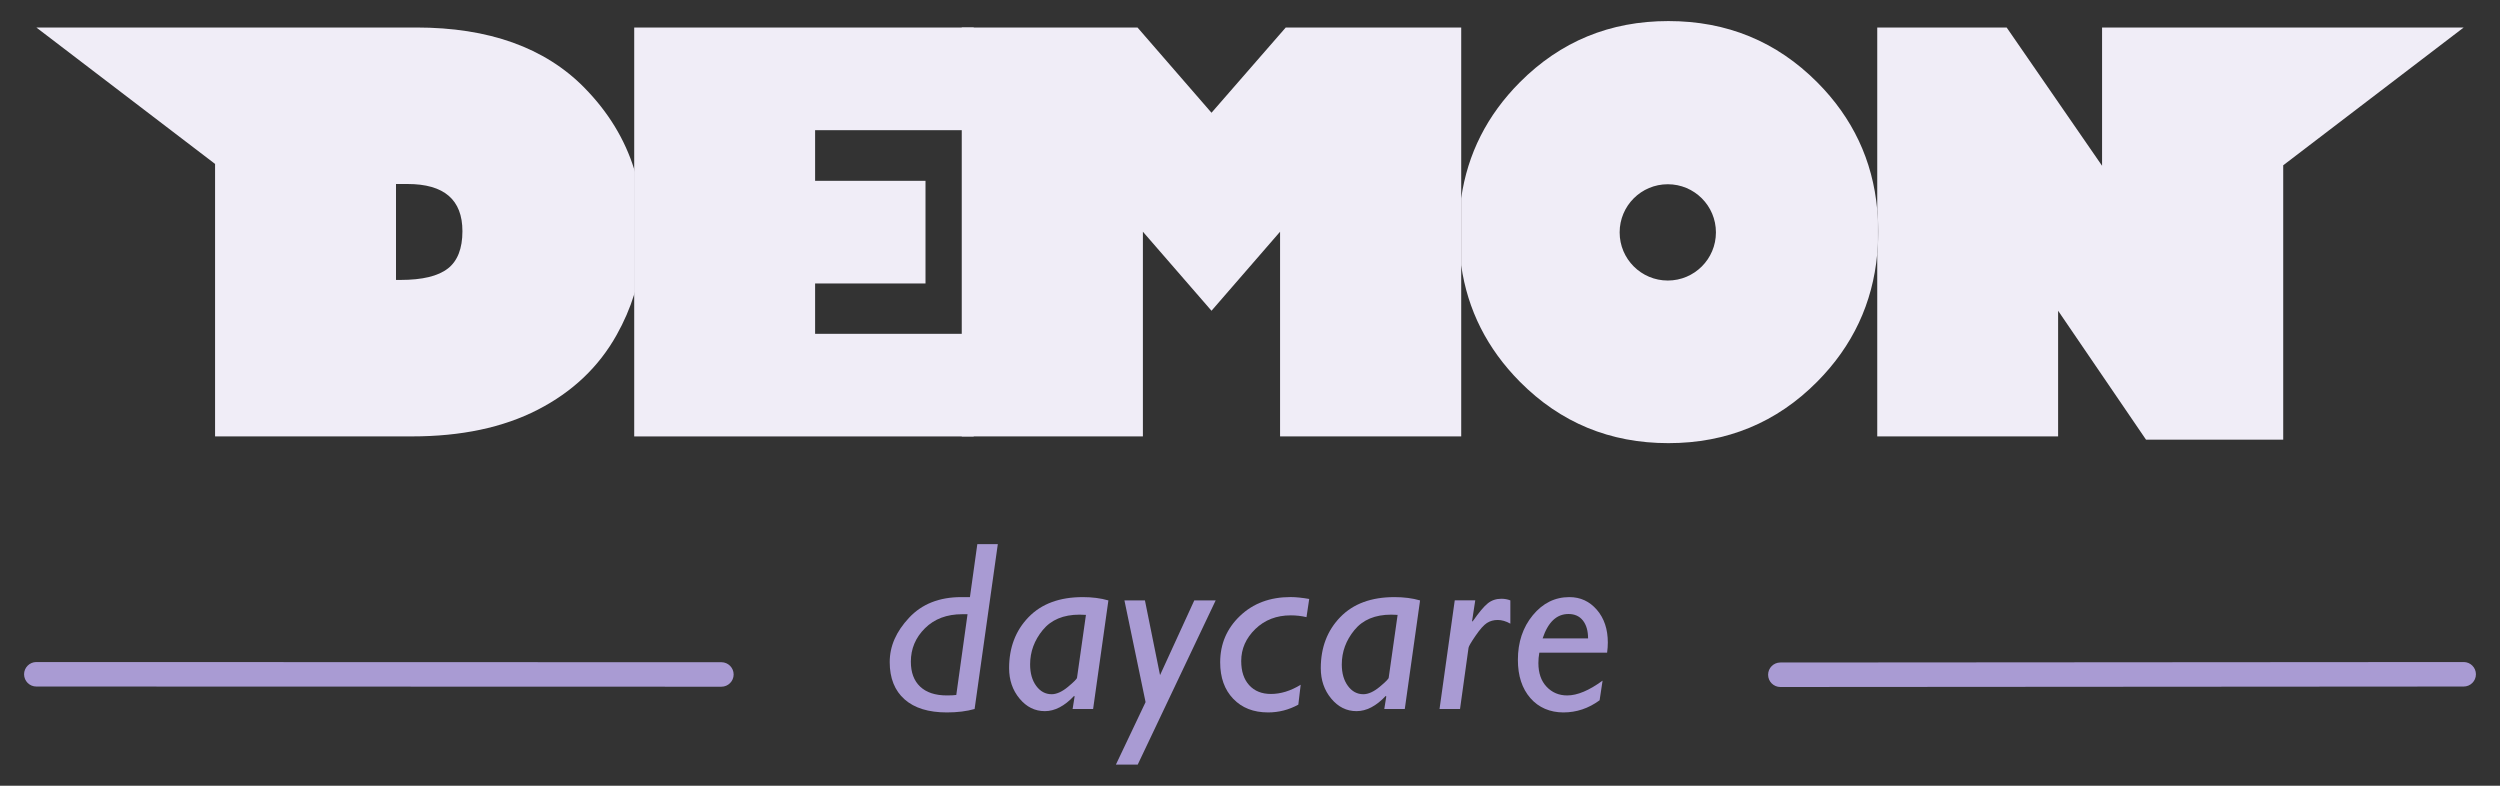 <?xml version="1.0" encoding="UTF-8"?><svg id="Layer_26" xmlns="http://www.w3.org/2000/svg" width="700" height="220" viewBox="0 0 700 220"><rect x="0" y="0" width="700" height="220" fill="#333333" stroke="none"/><defs><style>.cls-1{fill:#f0edf7;}.cls-2{fill:#a99bd3;}</style></defs><path class="cls-2" d="m279.39,152.34l-6.5,46.18c-2.23.64-4.82.96-7.77.96-5.14,0-9.09-1.22-11.85-3.67s-4.15-5.92-4.15-10.41,1.8-8.55,5.4-12.41c3.6-3.87,8.48-5.8,14.64-5.8h2.42l2.07-14.84h5.74Zm-11.63,42.25l3.15-22.61h-1.49c-4.31,0-7.78,1.31-10.42,3.92-2.64,2.61-3.96,5.74-3.96,9.37,0,3.02.87,5.35,2.61,6.99,1.74,1.64,4.23,2.46,7.47,2.46,1.17,0,2.05-.04,2.64-.13Z"/><path class="cls-2" d="m310.35,168.11l-4.28,30.41h-5.74l.56-3.5-.14-.17c-2.67,2.84-5.4,4.27-8.19,4.27s-5.14-1.17-7.09-3.52c-1.95-2.35-2.92-5.18-2.92-8.51,0-5.77,1.81-10.53,5.44-14.28,3.63-3.75,8.69-5.62,15.19-5.62,2.65,0,5.04.31,7.18.93Zm-8.78,21.62l2.49-17.56c-.62-.04-1.21-.07-1.78-.07-4.52,0-7.96,1.44-10.31,4.31-2.36,2.88-3.54,6.09-3.54,9.64,0,2.45.57,4.45,1.71,6,1.14,1.55,2.58,2.33,4.32,2.33,1.39,0,2.91-.69,4.57-2.06,1.66-1.38,2.51-2.24,2.55-2.59Z"/><path class="cls-2" d="m340.39,168.11l-21.83,45.98h-6.11l8.31-17.5-5.92-28.48h5.74l4.23,20.93,9.59-20.93h6Z"/><path class="cls-2" d="m364.19,191.75l-.66,5.55c-2.64,1.45-5.47,2.18-8.46,2.18-4.08,0-7.33-1.27-9.77-3.82-2.44-2.55-3.65-5.94-3.65-10.2,0-5.14,1.85-9.47,5.54-12.99,3.69-3.53,8.41-5.29,14.17-5.29,1.45,0,3.2.18,5.22.53l-.76,5.09c-1.43-.33-2.9-.5-4.4-.5-3.99,0-7.3,1.28-9.93,3.83-2.63,2.56-3.95,5.54-3.95,8.96,0,2.87.74,5.12,2.23,6.76s3.52,2.46,6.1,2.46c2.73,0,5.51-.86,8.33-2.58Z"/><path class="cls-2" d="m397.62,168.11l-4.28,30.41h-5.74l.56-3.5-.14-.17c-2.67,2.84-5.4,4.27-8.19,4.27s-5.14-1.17-7.09-3.52c-1.95-2.35-2.92-5.18-2.92-8.51,0-5.77,1.81-10.53,5.44-14.28,3.63-3.75,8.69-5.62,15.19-5.62,2.65,0,5.04.31,7.18.93Zm-8.78,21.62l2.49-17.56c-.62-.04-1.21-.07-1.78-.07-4.52,0-7.96,1.44-10.31,4.31-2.36,2.88-3.54,6.09-3.54,9.64,0,2.45.57,4.45,1.71,6,1.14,1.55,2.58,2.33,4.32,2.33,1.39,0,2.91-.69,4.57-2.06,1.66-1.38,2.51-2.24,2.55-2.59Z"/><path class="cls-2" d="m413.07,168.11l-.89,5.79.13.13c1.81-2.58,3.24-4.29,4.3-5.12,1.06-.84,2.32-1.26,3.77-1.26.9,0,1.74.15,2.52.46v6.51c-1.21-.68-2.39-1.03-3.54-1.03s-2.13.28-3.01.84c-.88.56-1.95,1.76-3.21,3.6-1.26,1.84-1.91,2.96-1.95,3.36l-2.38,17.12h-5.74l4.26-30.41h5.74Z"/><path class="cls-2" d="m448.72,190.59l-.83,5.49c-3.09,2.27-6.47,3.4-10.15,3.4s-6.92-1.34-9.24-4.02c-2.33-2.68-3.49-6.24-3.49-10.69,0-4.96,1.39-9.13,4.18-12.51,2.79-3.38,6.2-5.07,10.23-5.07,3.09,0,5.65,1.18,7.7,3.55,2.05,2.37,3.07,5.43,3.07,9.17,0,.93-.07,1.87-.2,2.84h-18.98c-.18,1.01-.26,1.98-.26,2.91,0,2.8.77,5.01,2.3,6.63s3.45,2.43,5.77,2.43c2.82,0,6.12-1.38,9.88-4.13Zm-16.8-11.83h12.74c0-2.12-.48-3.79-1.44-5.01-.96-1.22-2.31-1.83-4.05-1.83-3.31,0-5.72,2.28-7.24,6.84Z"/><path class="cls-2" d="m498.5,192.36c-1.89,0-3.43-1.53-3.43-3.43,0-1.89,1.53-3.43,3.43-3.43l191.33-.13h0c1.89,0,3.43,1.53,3.43,3.43,0,1.89-1.53,3.43-3.43,3.43l-191.33.13h0Z"/><path class="cls-2" d="m201.99,192.28h0l-191.82-.05c-1.89,0-3.43-1.54-3.43-3.43,0-1.89,1.54-3.43,3.43-3.43h0l191.82.05c1.89,0,3.43,1.54,3.43,3.43,0,1.89-1.54,3.43-3.43,3.43Z"/><path class="cls-1" d="m177.59,47.41v35c1.74-5.55,2.61-11.29,2.61-17.23,0-6.29-.87-12.21-2.61-17.77Z"/><path class="cls-1" d="m272.64,36.44V7.71h-95.06v114.49h95.06v-28.73h-44.41v-14.1h30.91v-28.74h-30.91v-14.18h44.41Z"/><path class="cls-1" d="m360,7.71l-20.78,23.86-20.71-23.86h-49.22v114.49h50.72v-57.32l19.21,22.13,19.2-22.13v57.32h50.72V7.71h-49.14Z"/><path class="cls-1" d="m408.48,64.88c0,3.24.22,6.38.66,9.42v-18.82c-.44,3.04-.66,6.16-.66,9.39Zm117.14-6.21v12.44c.19-2.03.28-4.11.28-6.23s-.09-4.18-.28-6.21Z"/><path class="cls-1" d="m508.83,23.05c-11.38-11.43-25.27-17.15-41.68-17.15s-30.23,5.72-41.61,17.15c-9.14,9.19-14.62,20-16.41,32.43v18.82c1.79,12.48,7.27,23.33,16.41,32.56,11.38,11.48,25.25,17.22,41.61,17.22s30.3-5.74,41.68-17.22c9.92-10.01,15.51-21.92,16.79-35.75v-12.44c-1.27-13.78-6.87-25.66-16.79-35.62Zm-41.85,55.5c-7.44,0-13.48-6.03-13.48-13.48s6.03-13.48,13.48-13.48,13.48,6.03,13.48,13.48-6.03,13.48-13.48,13.48Z"/><path class="cls-1" d="m525.62,58.67v12.44c.19-2.03.28-4.11.28-6.23s-.09-4.18-.28-6.21Z"/><path class="cls-1" d="m689.82,7.71l-50.52,38.57v76.82h-38.42l-24.61-36.09v35.19h-50.64v-51.09c.19-2.03.28-4.11.28-6.23s-.09-4.18-.28-6.21V7.71h36.24l26.71,38.71V7.71h101.24Z"/><path class="cls-1" d="m163.62,24.55c-11.06-11.23-26.74-16.85-47.05-16.85h-56.35s-50.04,0-50.04,0l50.04,38.2v76.29h55.15c13.75,0,25.49-2.48,35.19-7.46,9.7-4.98,17.07-11.96,22.09-20.93,2.08-3.7,3.72-7.5,4.93-11.39v-35c-2.64-8.46-7.3-16.08-13.97-22.86Zm-38.23,50.64c-2.72,2.13-7.14,3.19-13.24,3.19h-1.27v-26.86h3.22c10.25,0,15.38,4.4,15.38,13.21,0,4.85-1.36,8.34-4.09,10.47Z"/></svg>